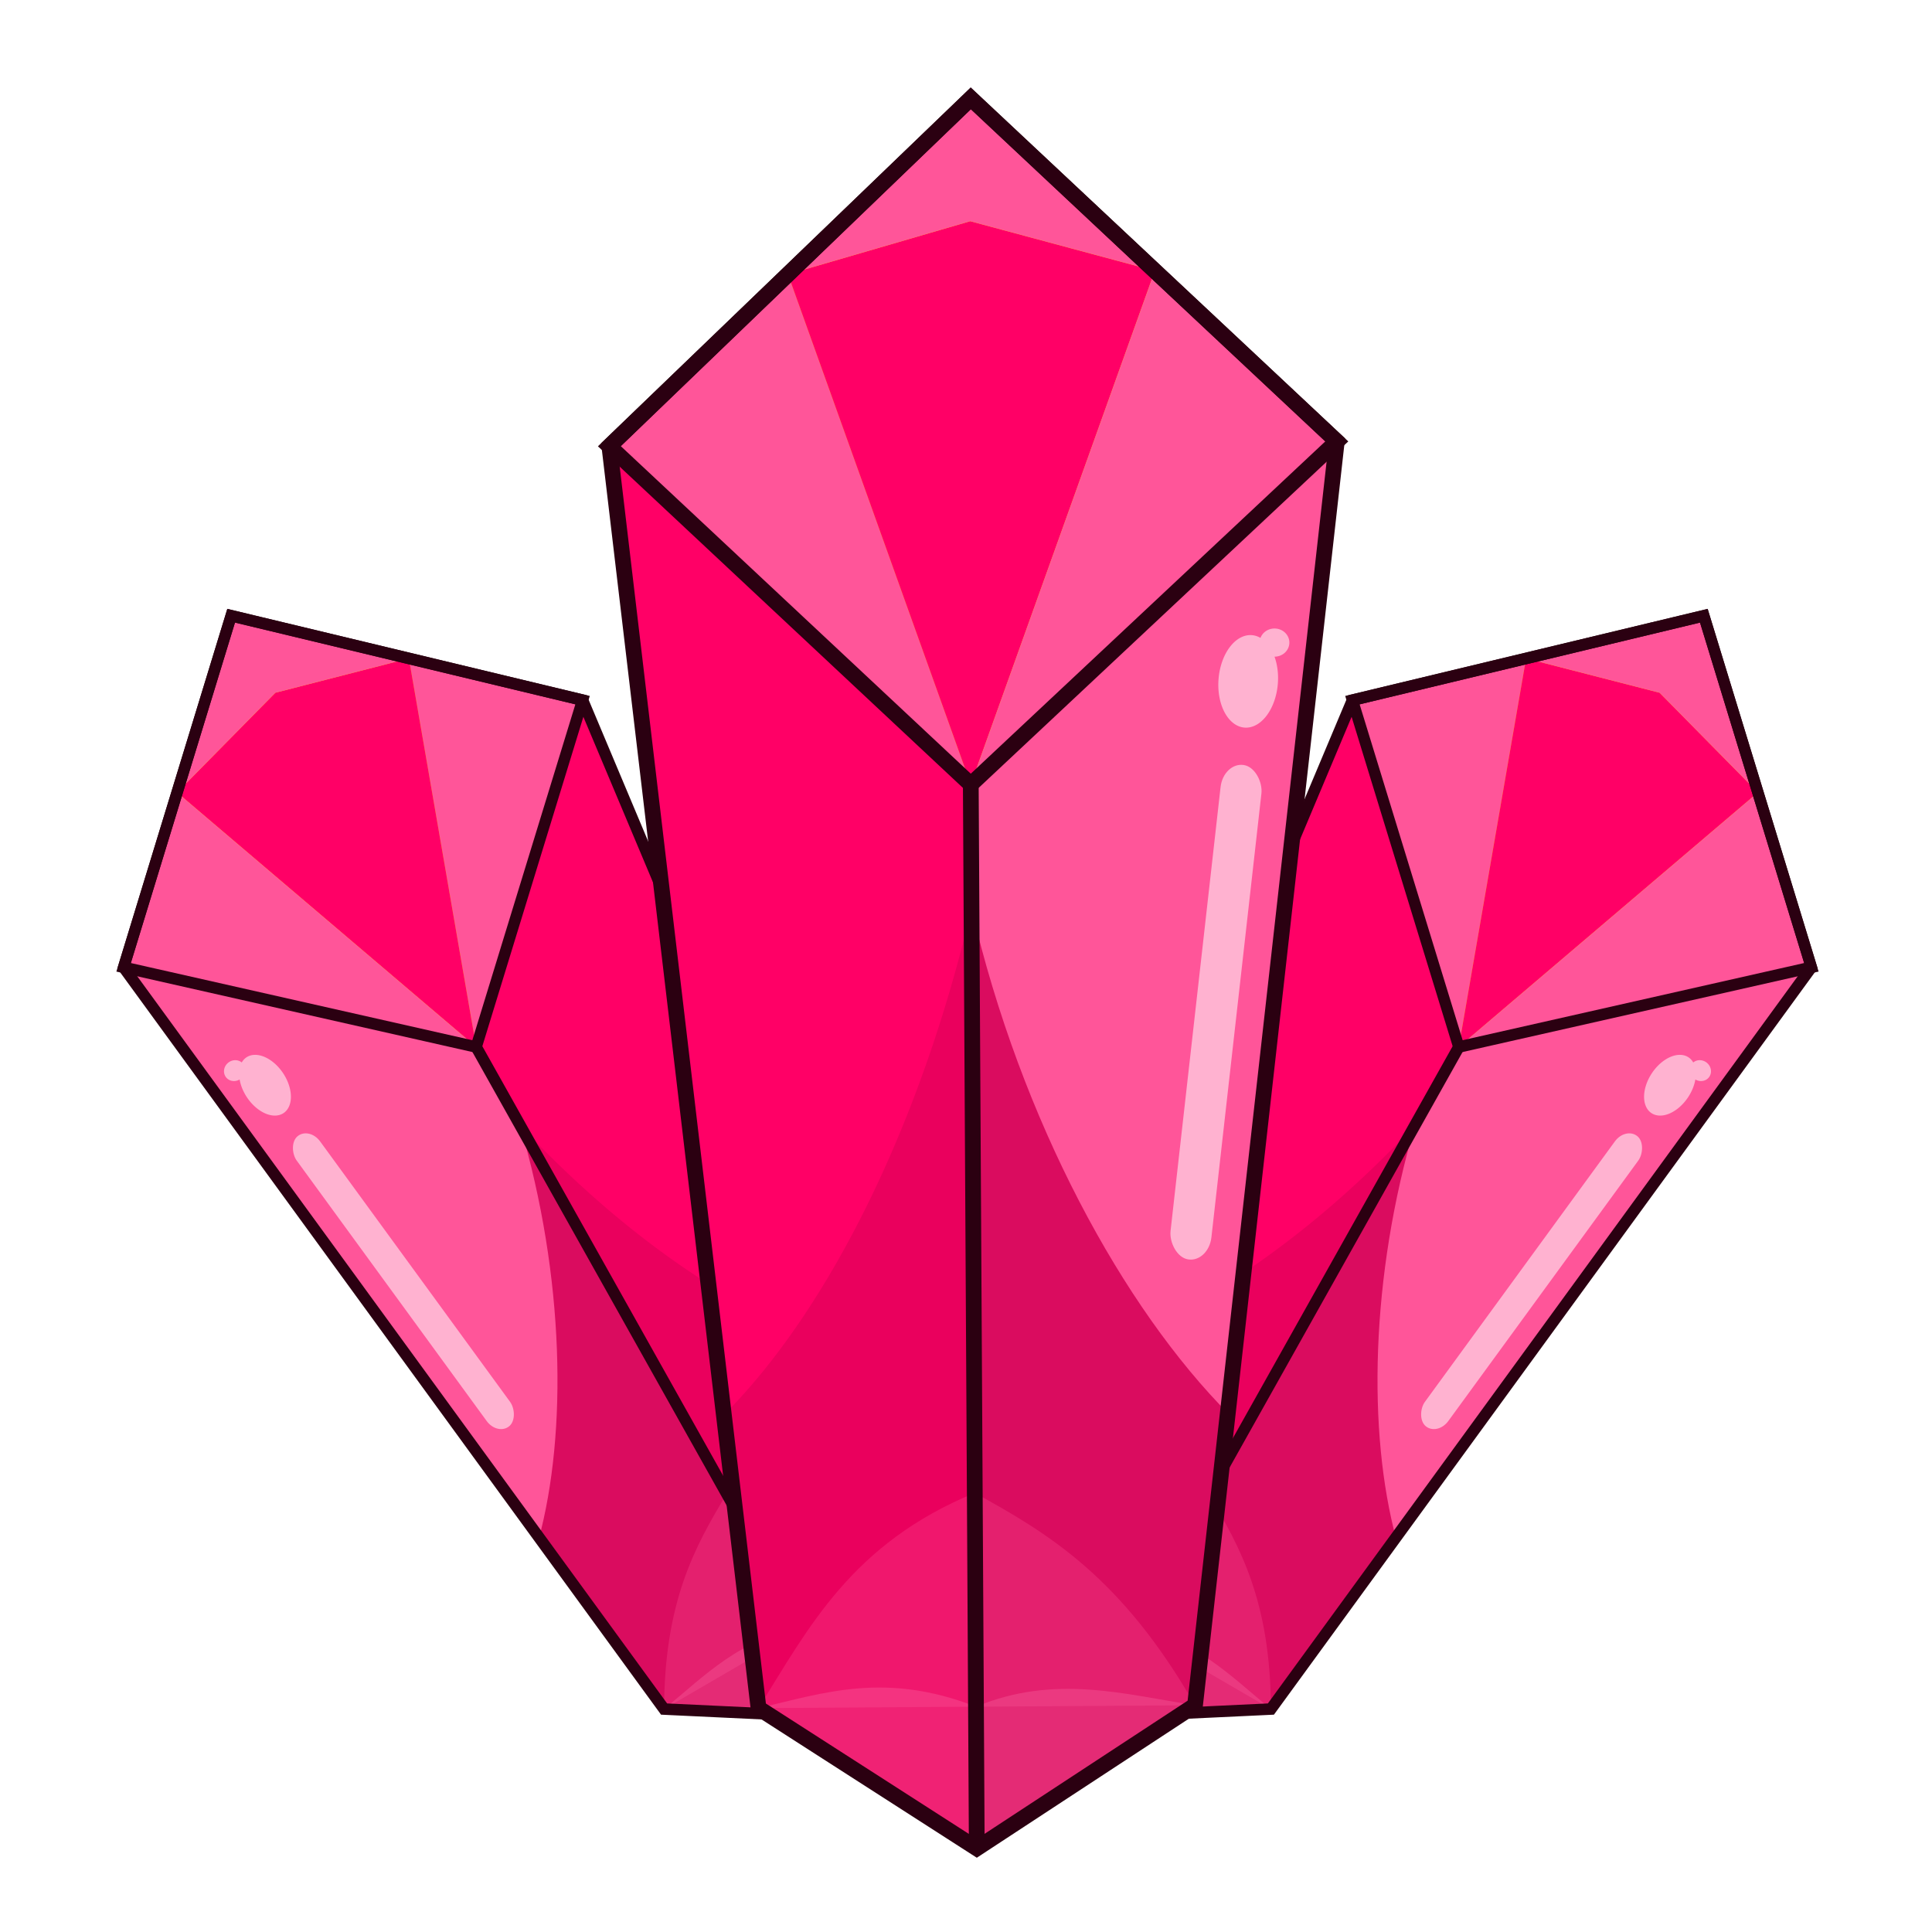 <?xml version="1.0" encoding="UTF-8" standalone="no"?>
<!-- Created with Inkscape (http://www.inkscape.org/) -->

<svg
   xmlns:dc="http://purl.org/dc/elements/1.1/"
   xmlns:cc="http://creativecommons.org/ns#"
   xmlns:rdf="http://www.w3.org/1999/02/22-rdf-syntax-ns#"
   xmlns:svg="http://www.w3.org/2000/svg"
   xmlns="http://www.w3.org/2000/svg"
   xmlns:sodipodi="http://sodipodi.sourceforge.net/DTD/sodipodi-0.dtd"
   xmlns:inkscape="http://www.inkscape.org/namespaces/inkscape"
   sodipodi:docname="gem_crystals_red.svg"
   inkscape:version="0.92.4 (5da689c313, 2019-01-14)"
   version="1.1"
   id="svg2"
   viewBox="0 0 256 256"
   height="256"
   width="256"
   inkscape:export-filename="C:\Users\Assem\Desktop\Gem_collection_preview.png"
   inkscape:export-xdpi="90"
   inkscape:export-ydpi="90">
  <title
     id="title1776">Red Crystals Gem</title>
  <defs
     id="defs4" />
  <sodipodi:namedview
     inkscape:window-maximized="1"
     inkscape:window-y="-8"
     inkscape:window-x="-8"
     inkscape:window-height="1025"
     inkscape:window-width="1920"
     inkscape:object-nodes="false"
     showgrid="false"
     inkscape:current-layer="svg2"
     inkscape:document-units="px"
     inkscape:cy="116.42298"
     inkscape:cx="59.108077"
     inkscape:zoom="2.8"
     inkscape:pageshadow="2"
     inkscape:pageopacity="0.0"
     borderopacity="1.0"
     bordercolor="#666666"
     pagecolor="#ffffff"
     id="base"
     showguides="false"
     inkscape:snap-smooth-nodes="false"
     units="px"
     inkscape:pagecheckerboard="true"
     fit-margin-top="0"
     fit-margin-left="0"
     fit-margin-right="0"
     fit-margin-bottom="0" />
  <g
     id="g10156"
     transform="matrix(2.074,0,0,2.074,-1166.816,-823.886)">
    <g
       transform="matrix(0.044,0.026,-0.025,0.044,614.85,397.721)"
       id="g9506">
      <path
         style="opacity:1;fill:#ff0066;fill-opacity:1;stroke:none;stroke-width:4;stroke-miterlimit:4;stroke-dasharray:none;stroke-opacity:1"
         d="M 1338.693,718.371 1008.822,409.674 1144.957,1561.404 1344.16,1689.385 Z"
         id="path9508"
         inkscape:connector-curvature="0"
         sodipodi:nodetypes="ccccc" />
      <path
         inkscape:connector-curvature="0"
         style="opacity:0.248;fill:#aa0044;fill-opacity:1;stroke:none;stroke-width:4;stroke-miterlimit:4;stroke-dasharray:none;stroke-opacity:1"
         d="M 1339.33,831.307 A 291.264,636.247 12.427 0 1 1113.334,1293.863 l 31.623,267.541 199.203,127.981 z"
         id="path9510" />
      <path
         style="opacity:1;fill:#ff5599;fill-opacity:1;stroke:none;stroke-width:4;stroke-miterlimit:4;stroke-dasharray:none;stroke-opacity:1"
         d="m 1338.693,718.371 5.467,971.014 v 0 l 199.201,-130.619 129.381,-1153.486 z"
         id="path9512"
         inkscape:connector-curvature="0"
         sodipodi:nodetypes="cccccc" />
      <path
         id="path9514"
         d="m 1339.33,831.307 c 45.1,193.84 138.389,365.006 235.656,462.557 l -31.623,267.541 -199.203,127.981 z"
         style="opacity:0.856;fill:#d40055;fill-opacity:1;stroke:none;stroke-width:4;stroke-miterlimit:4;stroke-dasharray:none;stroke-opacity:1"
         inkscape:connector-curvature="0"
         sodipodi:nodetypes="ccccc" />
      <path
         inkscape:connector-curvature="0"
         style="opacity:1;fill:#ffcc00;fill-opacity:1;stroke:none;stroke-width:4;stroke-miterlimit:4;stroke-dasharray:none;stroke-opacity:1"
         d="M 1338.693,92.186 1008.822,409.674 1338.693,718.371 1672.742,405.279 Z"
         id="path9516" />
      <path
         inkscape:connector-curvature="0"
         style="opacity:1;fill:#ff5599;fill-opacity:1;stroke:none;stroke-width:4;stroke-miterlimit:4;stroke-dasharray:none;stroke-opacity:1"
         d="m 1171.863,252.752 -163.041,156.922 329.871,308.697 z"
         id="path9518" />
      <path
         style="opacity:1;fill:#ff0066;fill-opacity:1;stroke:none;stroke-width:4;stroke-miterlimit:4;stroke-dasharray:none;stroke-opacity:1"
         d="m 1506.65,249.605 -168.457,-45.311 -166.33,48.458 166.83,465.619 z"
         id="path9520"
         inkscape:connector-curvature="0"
         sodipodi:nodetypes="ccccc" />
      <path
         style="opacity:1;fill:#ff5599;fill-opacity:1;stroke:none;stroke-width:4;stroke-miterlimit:4;stroke-dasharray:none;stroke-opacity:1"
         d="m 1338.693,92.186 -166.83,160.566 166.33,-48.458 168.457,45.311 z"
         id="path9522"
         inkscape:connector-curvature="0"
         sodipodi:nodetypes="ccccc" />
      <path
         inkscape:connector-curvature="0"
         style="opacity:1;fill:#ff5599;fill-opacity:1;stroke:none;stroke-width:4;stroke-miterlimit:4;stroke-dasharray:none;stroke-opacity:1"
         d="M 1506.65,249.605 1338.693,718.371 1672.742,405.279 Z"
         id="path9524" />
      <path
         inkscape:connector-curvature="0"
         id="path9526"
         d="M 1338.693,92.186 1008.822,409.674 1338.693,718.371 1672.742,405.279 Z"
         style="opacity:1;fill:none;fill-opacity:1;stroke:#2b0011;stroke-width:14.367;stroke-miterlimit:4;stroke-dasharray:none;stroke-opacity:1" />
      <path
         style="opacity:0.27;fill:#ff5599;fill-opacity:1;stroke:none;stroke-width:4;stroke-miterlimit:4;stroke-dasharray:none;stroke-opacity:1"
         d="m 1342.265,1364.978 c -112.107,46.162 -151.428,122.661 -197.308,196.426 v 0 l 198.475,-1.315 z"
         id="path9528"
         inkscape:connector-curvature="0"
         sodipodi:nodetypes="ccccc" />
      <path
         style="opacity:0.27;fill:#ff5599;fill-opacity:1;stroke:none;stroke-width:4;stroke-miterlimit:4;stroke-dasharray:none;stroke-opacity:1"
         d="m 1342.265,1364.978 1.167,195.111 199.93,-1.324 v 0 c -67.077,-117.043 -134.088,-156.979 -201.096,-193.787 z"
         id="path9530"
         inkscape:connector-curvature="0"
         sodipodi:nodetypes="ccccc" />
      <path
         style="opacity:0.27;fill:#ff80b2;fill-opacity:1;stroke:none;stroke-width:4;stroke-miterlimit:4;stroke-dasharray:none;stroke-opacity:1"
         d="m 1343.432,1560.09 c -82.707,-32.315 -139.071,-12.529 -198.475,1.315 l 193.736,124.469 5.467,3.512 z"
         id="path9532"
         inkscape:connector-curvature="0"
         sodipodi:nodetypes="ccccc" />
      <path
         style="opacity:0.27;fill:#ff80b2;fill-opacity:1;stroke:none;stroke-width:4;stroke-miterlimit:4;stroke-dasharray:none;stroke-opacity:1"
         d="m 1343.432,1560.09 0.729,129.295 199.201,-130.619 c -64.749,-9.974 -127.928,-28.589 -199.93,1.324 z"
         id="path9534"
         inkscape:connector-curvature="0"
         sodipodi:nodetypes="cccc" />
      <path
         style="fill:none;fill-rule:evenodd;stroke:#2b0011;stroke-width:14.367;stroke-linecap:butt;stroke-linejoin:miter;stroke-opacity:1"
         d="m 1338.693,718.371 5.467,971.014"
         id="path9536"
         inkscape:connector-curvature="0"
         sodipodi:nodetypes="cc" />
      <rect
         style="opacity:0.726;fill:#ffd5e5;fill-opacity:1;stroke:none;stroke-width:4;stroke-miterlimit:4;stroke-dasharray:none;stroke-opacity:1"
         id="rect9538"
         width="37.732"
         height="453.929"
         x="1638.74"
         y="444.727"
         ry="23.201"
         transform="matrix(0.988,0.156,-0.112,0.994,0,0)" />
      <path
         style="opacity:0.726;fill:#ffd5e5;fill-opacity:1;stroke:none;stroke-width:4;stroke-miterlimit:4;stroke-dasharray:none;stroke-opacity:1"
         d="m 1615.882,576.034 a 13.571,12.857 0 0 0 -12.783,8.584 27.143,42.324 4.605 0 0 -7.824,-2.518 27.143,42.324 4.605 0 0 -30.453,40.008 27.143,42.324 4.605 0 0 23.658,44.365 27.143,42.324 4.605 0 0 30.453,-40.008 27.143,42.324 4.605 0 0 -3.029,-24.719 13.571,12.857 0 0 0 13.549,-12.855 13.571,12.857 0 0 0 -13.57,-12.857 z"
         id="path9540"
         inkscape:connector-curvature="0" />
      <path
         inkscape:connector-curvature="0"
         style="opacity:1;fill:none;fill-opacity:1;stroke:#2b0011;stroke-width:14.367;stroke-miterlimit:4;stroke-dasharray:none;stroke-opacity:1"
         d="m 1338.693,92.186 -329.871,317.488 136.135,1151.73 193.736,124.469 5.467,3.512 199.201,-130.619 129.381,-1153.486 z"
         id="path9542" />
    </g>
    <g
       id="g9744"
       transform="matrix(-0.044,0.026,0.025,0.044,633.958,397.721)"
       inkscape:label="g9744">
      <path
         sodipodi:nodetypes="ccccc"
         inkscape:connector-curvature="0"
         id="path9746"
         d="M 1338.693,718.371 1008.822,409.674 1144.957,1561.404 1344.16,1689.385 Z"
         style="opacity:1;fill:#ff0066;fill-opacity:1;stroke:none;stroke-width:4;stroke-miterlimit:4;stroke-dasharray:none;stroke-opacity:1" />
      <path
         id="path9748"
         d="M 1339.33,831.307 A 291.264,636.247 12.427 0 1 1113.334,1293.863 l 31.623,267.541 199.203,127.981 z"
         style="opacity:0.248;fill:#aa0044;fill-opacity:1;stroke:none;stroke-width:4;stroke-miterlimit:4;stroke-dasharray:none;stroke-opacity:1"
         inkscape:connector-curvature="0" />
      <path
         sodipodi:nodetypes="cccccc"
         inkscape:connector-curvature="0"
         id="path9750"
         d="m 1338.693,718.371 5.467,971.014 v 0 l 199.201,-130.619 129.381,-1153.486 z"
         style="opacity:1;fill:#ff5599;fill-opacity:1;stroke:none;stroke-width:4;stroke-miterlimit:4;stroke-dasharray:none;stroke-opacity:1" />
      <path
         sodipodi:nodetypes="ccccc"
         inkscape:connector-curvature="0"
         style="opacity:0.856;fill:#d40055;fill-opacity:1;stroke:none;stroke-width:4;stroke-miterlimit:4;stroke-dasharray:none;stroke-opacity:1"
         d="m 1339.33,831.307 c 45.1,193.84 138.389,365.006 235.656,462.557 l -31.623,267.541 -199.203,127.981 z"
         id="path9752" />
      <path
         id="path9754"
         d="M 1338.693,92.186 1008.822,409.674 1338.693,718.371 1672.742,405.279 Z"
         style="opacity:1;fill:#ffcc00;fill-opacity:1;stroke:none;stroke-width:4;stroke-miterlimit:4;stroke-dasharray:none;stroke-opacity:1"
         inkscape:connector-curvature="0" />
      <path
         id="path9756"
         d="m 1171.863,252.752 -163.041,156.922 329.871,308.697 z"
         style="opacity:1;fill:#ff5599;fill-opacity:1;stroke:none;stroke-width:4;stroke-miterlimit:4;stroke-dasharray:none;stroke-opacity:1"
         inkscape:connector-curvature="0" />
      <path
         sodipodi:nodetypes="ccccc"
         inkscape:connector-curvature="0"
         id="path9758"
         d="m 1506.65,249.605 -168.457,-45.311 -166.33,48.458 166.83,465.619 z"
         style="opacity:1;fill:#ff0066;fill-opacity:1;stroke:none;stroke-width:4;stroke-miterlimit:4;stroke-dasharray:none;stroke-opacity:1" />
      <path
         sodipodi:nodetypes="ccccc"
         inkscape:connector-curvature="0"
         id="path9760"
         d="m 1338.693,92.186 -166.83,160.566 166.33,-48.458 168.457,45.311 z"
         style="opacity:1;fill:#ff5599;fill-opacity:1;stroke:none;stroke-width:4;stroke-miterlimit:4;stroke-dasharray:none;stroke-opacity:1" />
      <path
         id="path9762"
         d="M 1506.65,249.605 1338.693,718.371 1672.742,405.279 Z"
         style="opacity:1;fill:#ff5599;fill-opacity:1;stroke:none;stroke-width:4;stroke-miterlimit:4;stroke-dasharray:none;stroke-opacity:1"
         inkscape:connector-curvature="0" />
      <path
         style="opacity:1;fill:none;fill-opacity:1;stroke:#2b0011;stroke-width:14.367;stroke-miterlimit:4;stroke-dasharray:none;stroke-opacity:1"
         d="M 1338.693,92.186 1008.822,409.674 1338.693,718.371 1672.742,405.279 Z"
         id="path9764"
         inkscape:connector-curvature="0" />
      <path
         sodipodi:nodetypes="ccccc"
         inkscape:connector-curvature="0"
         id="path9766"
         d="m 1342.265,1364.978 c -112.107,46.162 -151.428,122.661 -197.308,196.426 v 0 l 198.475,-1.315 z"
         style="opacity:0.27;fill:#ff5599;fill-opacity:1;stroke:none;stroke-width:4;stroke-miterlimit:4;stroke-dasharray:none;stroke-opacity:1" />
      <path
         sodipodi:nodetypes="ccccc"
         inkscape:connector-curvature="0"
         id="path9768"
         d="m 1342.265,1364.978 1.167,195.111 199.93,-1.324 v 0 c -67.077,-117.043 -134.088,-156.979 -201.096,-193.787 z"
         style="opacity:0.27;fill:#ff5599;fill-opacity:1;stroke:none;stroke-width:4;stroke-miterlimit:4;stroke-dasharray:none;stroke-opacity:1" />
      <path
         sodipodi:nodetypes="ccccc"
         inkscape:connector-curvature="0"
         id="path9770"
         d="m 1343.432,1560.09 c -82.707,-32.315 -139.071,-12.529 -198.475,1.315 l 193.736,124.469 5.467,3.512 z"
         style="opacity:0.27;fill:#ff80b2;fill-opacity:1;stroke:none;stroke-width:4;stroke-miterlimit:4;stroke-dasharray:none;stroke-opacity:1" />
      <path
         sodipodi:nodetypes="cccc"
         inkscape:connector-curvature="0"
         id="path9772"
         d="m 1343.432,1560.09 0.729,129.295 199.201,-130.619 c -64.749,-9.974 -127.928,-28.589 -199.93,1.324 z"
         style="opacity:0.27;fill:#ff80b2;fill-opacity:1;stroke:none;stroke-width:4;stroke-miterlimit:4;stroke-dasharray:none;stroke-opacity:1" />
      <path
         sodipodi:nodetypes="cc"
         inkscape:connector-curvature="0"
         id="path9774"
         d="m 1338.693,718.371 5.467,971.014"
         style="fill:none;fill-rule:evenodd;stroke:#2b0011;stroke-width:14.367;stroke-linecap:butt;stroke-linejoin:miter;stroke-opacity:1" />
      <rect
         transform="matrix(0.988,0.156,-0.112,0.994,0,0)"
         ry="23.201"
         y="444.727"
         x="1638.74"
         height="453.929"
         width="37.732"
         id="rect9776"
         style="opacity:0.726;fill:#ffd5e5;fill-opacity:1;stroke:none;stroke-width:4;stroke-miterlimit:4;stroke-dasharray:none;stroke-opacity:1" />
      <path
         inkscape:connector-curvature="0"
         id="path9778"
         d="m 1615.882,576.034 a 13.571,12.857 0 0 0 -12.783,8.584 27.143,42.324 4.605 0 0 -7.824,-2.518 27.143,42.324 4.605 0 0 -30.453,40.008 27.143,42.324 4.605 0 0 23.658,44.365 27.143,42.324 4.605 0 0 30.453,-40.008 27.143,42.324 4.605 0 0 -3.029,-24.719 13.571,12.857 0 0 0 13.549,-12.855 13.571,12.857 0 0 0 -13.57,-12.857 z"
         style="opacity:0.726;fill:#ffd5e5;fill-opacity:1;stroke:none;stroke-width:4;stroke-miterlimit:4;stroke-dasharray:none;stroke-opacity:1" />
      <path
         id="path9780"
         d="m 1338.693,92.186 -329.871,317.488 136.135,1151.73 193.736,124.469 5.467,3.512 199.201,-130.619 129.381,-1153.486 z"
         style="opacity:1;fill:none;fill-opacity:1;stroke:#2b0011;stroke-width:14.367;stroke-miterlimit:4;stroke-dasharray:none;stroke-opacity:1"
         inkscape:connector-curvature="0" />
    </g>
    <g
       id="g9160"
       transform="matrix(0.07,0,0,0.07,530.906,397.077)">
      <path
         sodipodi:nodetypes="ccccc"
         inkscape:connector-curvature="0"
         id="path9162"
         d="M 1338.693,718.371 1008.822,409.674 1144.957,1561.404 1344.16,1689.385 Z"
         style="opacity:1;fill:#ff0066;fill-opacity:1;stroke:none;stroke-width:4;stroke-miterlimit:4;stroke-dasharray:none;stroke-opacity:1" />
      <path
         id="path9164"
         d="M 1339.33,831.307 A 291.264,636.247 12.427 0 1 1113.334,1293.863 l 31.623,267.541 199.203,127.981 z"
         style="opacity:0.248;fill:#aa0044;fill-opacity:1;stroke:none;stroke-width:4;stroke-miterlimit:4;stroke-dasharray:none;stroke-opacity:1"
         inkscape:connector-curvature="0" />
      <path
         sodipodi:nodetypes="cccccc"
         inkscape:connector-curvature="0"
         id="path9166"
         d="m 1338.693,718.371 5.467,971.014 v 0 l 199.201,-130.619 129.381,-1153.486 z"
         style="opacity:1;fill:#ff5599;fill-opacity:1;stroke:none;stroke-width:4;stroke-miterlimit:4;stroke-dasharray:none;stroke-opacity:1" />
      <path
         sodipodi:nodetypes="ccccc"
         inkscape:connector-curvature="0"
         style="opacity:0.856;fill:#d40055;fill-opacity:1;stroke:none;stroke-width:4;stroke-miterlimit:4;stroke-dasharray:none;stroke-opacity:1"
         d="m 1339.33,831.307 c 45.1,193.84 138.389,365.006 235.656,462.557 l -31.623,267.541 -199.203,127.981 z"
         id="path9168" />
      <path
         id="path9170"
         d="M 1338.693,92.186 1008.822,409.674 1338.693,718.371 1672.742,405.279 Z"
         style="opacity:1;fill:#ffcc00;fill-opacity:1;stroke:none;stroke-width:4;stroke-miterlimit:4;stroke-dasharray:none;stroke-opacity:1"
         inkscape:connector-curvature="0" />
      <path
         id="path9172"
         d="m 1171.863,252.752 -163.041,156.922 329.871,308.697 z"
         style="opacity:1;fill:#ff5599;fill-opacity:1;stroke:none;stroke-width:4;stroke-miterlimit:4;stroke-dasharray:none;stroke-opacity:1"
         inkscape:connector-curvature="0" />
      <path
         sodipodi:nodetypes="ccccc"
         inkscape:connector-curvature="0"
         id="path9174"
         d="m 1506.65,249.605 -168.457,-45.311 -166.33,48.458 166.83,465.619 z"
         style="opacity:1;fill:#ff0066;fill-opacity:1;stroke:none;stroke-width:4;stroke-miterlimit:4;stroke-dasharray:none;stroke-opacity:1" />
      <path
         sodipodi:nodetypes="ccccc"
         inkscape:connector-curvature="0"
         id="path9176"
         d="m 1338.693,92.186 -166.83,160.566 166.33,-48.458 168.457,45.311 z"
         style="opacity:1;fill:#ff5599;fill-opacity:1;stroke:none;stroke-width:4;stroke-miterlimit:4;stroke-dasharray:none;stroke-opacity:1" />
      <path
         id="path9178"
         d="M 1506.65,249.605 1338.693,718.371 1672.742,405.279 Z"
         style="opacity:1;fill:#ff5599;fill-opacity:1;stroke:none;stroke-width:4;stroke-miterlimit:4;stroke-dasharray:none;stroke-opacity:1"
         inkscape:connector-curvature="0" />
      <path
         style="opacity:1;fill:none;fill-opacity:1;stroke:#2b0011;stroke-width:14.367;stroke-miterlimit:4;stroke-dasharray:none;stroke-opacity:1"
         d="M 1338.693,92.186 1008.822,409.674 1338.693,718.371 1672.742,405.279 Z"
         id="path9180"
         inkscape:connector-curvature="0" />
      <path
         sodipodi:nodetypes="ccccc"
         inkscape:connector-curvature="0"
         id="path9182"
         d="m 1342.265,1364.978 c -112.107,46.162 -151.428,122.661 -197.308,196.426 v 0 l 198.475,-1.315 z"
         style="opacity:0.27;fill:#ff5599;fill-opacity:1;stroke:none;stroke-width:4;stroke-miterlimit:4;stroke-dasharray:none;stroke-opacity:1" />
      <path
         sodipodi:nodetypes="ccccc"
         inkscape:connector-curvature="0"
         id="path9184"
         d="m 1342.265,1364.978 1.167,195.111 199.93,-1.324 v 0 c -67.077,-117.043 -134.088,-156.979 -201.096,-193.787 z"
         style="opacity:0.27;fill:#ff5599;fill-opacity:1;stroke:none;stroke-width:4;stroke-miterlimit:4;stroke-dasharray:none;stroke-opacity:1" />
      <path
         sodipodi:nodetypes="ccccc"
         inkscape:connector-curvature="0"
         id="path9186"
         d="m 1343.432,1560.09 c -82.707,-32.315 -139.071,-12.529 -198.475,1.315 l 193.736,124.469 5.467,3.512 z"
         style="opacity:0.27;fill:#ff80b2;fill-opacity:1;stroke:none;stroke-width:4;stroke-miterlimit:4;stroke-dasharray:none;stroke-opacity:1" />
      <path
         sodipodi:nodetypes="cccc"
         inkscape:connector-curvature="0"
         id="path9188"
         d="m 1343.432,1560.09 0.729,129.295 199.201,-130.619 c -64.749,-9.974 -127.928,-28.589 -199.93,1.324 z"
         style="opacity:0.27;fill:#ff80b2;fill-opacity:1;stroke:none;stroke-width:4;stroke-miterlimit:4;stroke-dasharray:none;stroke-opacity:1" />
      <path
         sodipodi:nodetypes="cc"
         inkscape:connector-curvature="0"
         id="path9190"
         d="m 1338.693,718.371 5.467,971.014"
         style="fill:none;fill-rule:evenodd;stroke:#2b0011;stroke-width:14.367;stroke-linecap:butt;stroke-linejoin:miter;stroke-opacity:1" />
      <rect
         transform="matrix(0.988,0.156,-0.112,0.994,0,0)"
         ry="23.201"
         y="444.727"
         x="1638.74"
         height="453.929"
         width="37.732"
         id="rect9192"
         style="opacity:0.726;fill:#ffd5e5;fill-opacity:1;stroke:none;stroke-width:4;stroke-miterlimit:4;stroke-dasharray:none;stroke-opacity:1" />
      <path
         inkscape:connector-curvature="0"
         id="path9194"
         d="m 1615.882,576.034 a 13.571,12.857 0 0 0 -12.783,8.584 27.143,42.324 4.605 0 0 -7.824,-2.518 27.143,42.324 4.605 0 0 -30.453,40.008 27.143,42.324 4.605 0 0 23.658,44.365 27.143,42.324 4.605 0 0 30.453,-40.008 27.143,42.324 4.605 0 0 -3.029,-24.719 13.571,12.857 0 0 0 13.549,-12.855 13.571,12.857 0 0 0 -13.57,-12.857 z"
         style="opacity:0.726;fill:#ffd5e5;fill-opacity:1;stroke:none;stroke-width:4;stroke-miterlimit:4;stroke-dasharray:none;stroke-opacity:1" />
      <path
         id="path9196"
         d="m 1338.693,92.186 -329.871,317.488 136.135,1151.73 193.736,124.469 5.467,3.512 199.201,-130.619 129.381,-1153.486 z"
         style="opacity:1;fill:none;fill-opacity:1;stroke:#2b0011;stroke-width:14.367;stroke-miterlimit:4;stroke-dasharray:none;stroke-opacity:1"
         inkscape:connector-curvature="0" />
    </g>
  </g>
</svg>
